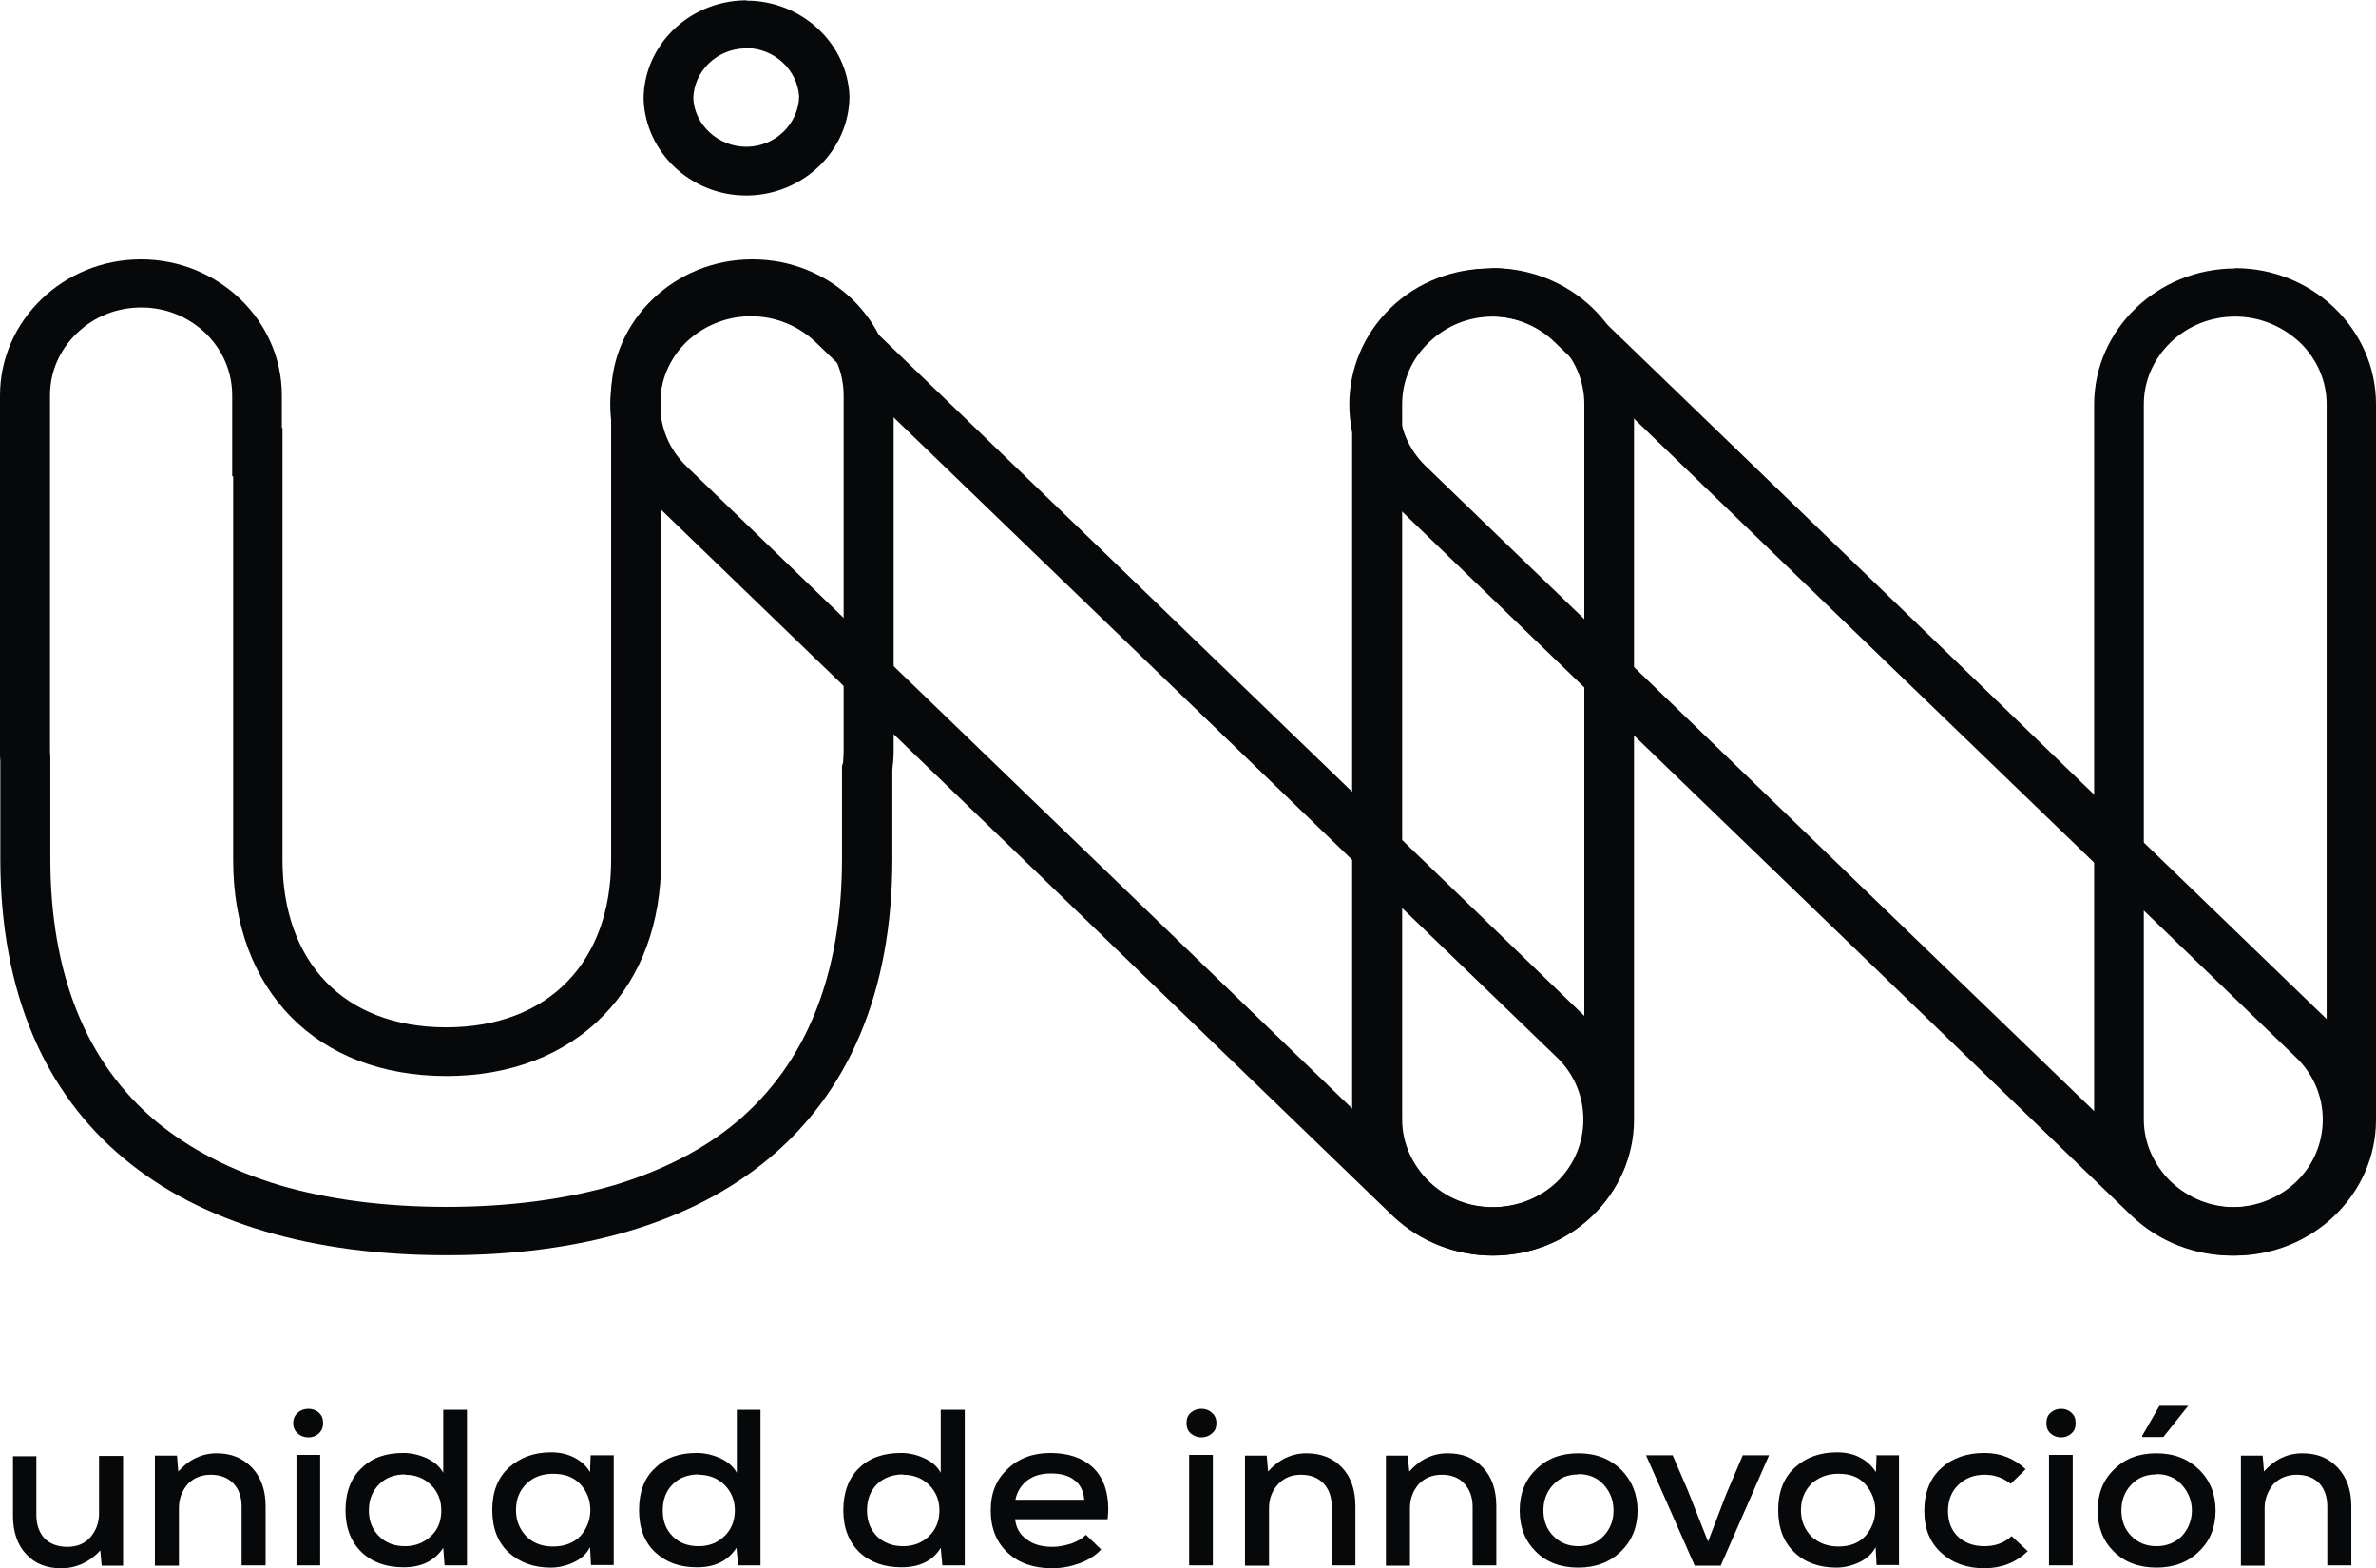 <?xml version="1.0" encoding="UTF-8"?>
<svg id="Capa_2" data-name="Capa 2" xmlns="http://www.w3.org/2000/svg" viewBox="0 0 73.17 48.3">
  <defs>
    <style>
      .cls-1 {
        fill: #070809;
      }
    </style>
  </defs>
  <g id="Capa_1-2" data-name="Capa 1">
    <g>
      <g>
        <g>
          <path class="cls-1" d="M1.12,44.83v1.83c0,.29,.08,.53,.25,.72,.17,.17,.41,.26,.7,.26s.53-.09,.71-.29c.17-.2,.27-.44,.27-.73v-1.78h.74v3.38h-.66l-.04-.47c-.33,.36-.74,.55-1.21,.55-.45,0-.8-.14-1.07-.43-.27-.28-.41-.69-.41-1.18v-1.84h.73Z"/>
          <path class="cls-1" d="M7.44,48.21v-1.81c0-.29-.08-.53-.25-.71-.17-.18-.41-.27-.7-.27s-.53,.1-.71,.29c-.18,.21-.27,.45-.27,.74v1.77h-.74v-3.39h.68l.04,.49c.33-.37,.73-.56,1.18-.56s.79,.14,1.08,.43c.28,.29,.43,.69,.43,1.2v1.82h-.74Z"/>
          <path class="cls-1" d="M9.17,44.15c-.09-.08-.14-.18-.14-.32s.05-.24,.14-.32c.09-.08,.2-.12,.33-.12,.11,0,.23,.04,.32,.12,.09,.08,.13,.18,.13,.32s-.05,.24-.13,.32c-.09,.08-.2,.12-.32,.12-.13,0-.24-.04-.33-.12Zm.69,.66v3.4h-.73v-3.4h.73Z"/>
          <path class="cls-1" d="M14.38,43.41v4.8h-.69l-.04-.54c-.26,.4-.67,.6-1.22,.6-.53,0-.96-.15-1.29-.46-.33-.32-.5-.75-.5-1.3s.17-1,.5-1.3c.33-.32,.75-.46,1.28-.46,.24,0,.47,.05,.72,.16,.23,.11,.41,.26,.51,.45v-1.94h.73Zm-1.91,2c-.32,0-.59,.1-.79,.3-.21,.21-.32,.47-.32,.81s.11,.59,.32,.8c.2,.2,.47,.3,.79,.3s.57-.1,.8-.31c.22-.2,.32-.47,.32-.79s-.11-.58-.32-.79c-.22-.21-.48-.31-.8-.31Z"/>
          <path class="cls-1" d="M18.19,44.82h.71v3.38h-.7l-.03-.55c-.11,.21-.27,.36-.51,.47-.23,.11-.47,.16-.7,.16-.53,0-.96-.16-1.3-.47-.34-.32-.5-.76-.5-1.31s.17-.99,.51-1.3c.35-.31,.77-.47,1.3-.47,.26,0,.5,.05,.71,.16,.22,.11,.38,.26,.49,.45l.02-.54Zm-1.16,.57c-.33,0-.6,.1-.81,.3-.22,.21-.33,.48-.33,.82s.12,.6,.33,.82c.21,.2,.48,.3,.81,.3,.36,0,.64-.11,.85-.33,.19-.22,.3-.49,.3-.79s-.1-.57-.3-.79c-.21-.23-.49-.33-.85-.33Z"/>
          <path class="cls-1" d="M23.42,43.41v4.8h-.69l-.05-.54c-.26,.4-.66,.6-1.21,.6s-.95-.15-1.29-.46c-.34-.32-.5-.75-.5-1.3s.16-1,.5-1.3c.32-.32,.75-.46,1.28-.46,.23,0,.47,.05,.72,.16,.23,.11,.41,.26,.51,.45v-1.94h.73Zm-1.9,2c-.33,0-.6,.1-.8,.3-.21,.21-.31,.47-.31,.81s.1,.59,.31,.8c.2,.2,.46,.3,.8,.3,.31,0,.57-.1,.79-.31,.21-.2,.32-.47,.32-.79s-.11-.58-.32-.79c-.22-.21-.49-.31-.79-.31Z"/>
          <path class="cls-1" d="M29.71,43.41v4.8h-.69l-.05-.54c-.24,.4-.65,.6-1.21,.6-.52,0-.96-.15-1.29-.46-.33-.32-.5-.75-.5-1.3s.17-1,.49-1.3c.33-.32,.76-.46,1.29-.46,.24,0,.47,.05,.71,.16,.24,.11,.41,.26,.51,.45v-1.94h.74Zm-1.9,2c-.32,0-.59,.1-.8,.3-.21,.21-.31,.47-.31,.81s.11,.59,.31,.8c.21,.2,.48,.3,.8,.3s.58-.1,.8-.31c.21-.2,.32-.47,.32-.79s-.11-.58-.32-.79c-.22-.21-.48-.31-.8-.31Z"/>
          <path class="cls-1" d="M31.26,46.79c.03,.26,.14,.47,.36,.62,.2,.16,.47,.23,.79,.23,.2,0,.38-.04,.58-.1,.19-.07,.33-.15,.45-.27l.47,.45c-.17,.19-.4,.33-.67,.43-.28,.1-.55,.15-.84,.15-.57,0-1.03-.16-1.37-.48-.35-.33-.52-.76-.52-1.3s.17-.95,.51-1.27c.34-.33,.78-.5,1.33-.5s.98,.15,1.3,.44c.32,.3,.48,.74,.48,1.3,0,.06-.01,.17-.02,.3h-2.84Zm2.13-.6c-.02-.26-.12-.47-.3-.6-.18-.15-.43-.21-.73-.21s-.52,.07-.72,.21c-.18,.14-.32,.34-.37,.6h2.12Z"/>
          <path class="cls-1" d="M36.67,44.15c-.09-.08-.13-.18-.13-.32s.04-.24,.13-.32c.09-.08,.2-.12,.33-.12s.23,.04,.32,.12c.09,.08,.14,.18,.14,.32s-.04,.24-.14,.32c-.09,.08-.2,.12-.32,.12s-.23-.04-.33-.12Zm.68,.66v3.4h-.73v-3.4h.73Z"/>
          <path class="cls-1" d="M41.01,48.21v-1.81c0-.29-.08-.53-.25-.71-.17-.18-.4-.27-.7-.27-.29,0-.52,.1-.7,.29-.19,.21-.28,.45-.28,.74v1.77h-.74v-3.39h.67l.04,.49c.33-.37,.73-.56,1.18-.56s.81,.14,1.09,.43c.28,.29,.42,.69,.42,1.2v1.82h-.74Z"/>
          <path class="cls-1" d="M45.35,48.21v-1.81c0-.29-.09-.53-.26-.71-.16-.18-.4-.27-.69-.27s-.53,.1-.71,.29c-.18,.21-.27,.45-.27,.74v1.77h-.74v-3.39h.67l.05,.49c.33-.37,.72-.56,1.18-.56s.8,.14,1.08,.43c.28,.29,.42,.69,.42,1.2v1.82h-.73Z"/>
          <path class="cls-1" d="M47.3,45.26c.34-.34,.77-.5,1.31-.5s.97,.17,1.31,.5c.33,.33,.51,.76,.51,1.26s-.17,.93-.51,1.26c-.34,.33-.77,.5-1.32,.5s-.98-.17-1.31-.5c-.33-.33-.49-.75-.49-1.26s.16-.93,.5-1.26Zm1.31,.15c-.32,0-.58,.1-.78,.32-.2,.21-.3,.48-.3,.79s.1,.58,.3,.78c.2,.21,.46,.32,.78,.32s.59-.11,.78-.32c.2-.21,.3-.48,.3-.78s-.1-.57-.3-.79c-.2-.22-.46-.33-.78-.33Z"/>
          <path class="cls-1" d="M54.48,44.82l-1.49,3.4h-.8l-1.5-3.4h.82l.47,1.09,.62,1.57,.55-1.44,.52-1.22h.81Z"/>
          <path class="cls-1" d="M57.77,44.82h.71v3.38h-.69l-.03-.55c-.11,.21-.28,.36-.51,.47-.24,.11-.47,.16-.7,.16-.53,0-.97-.16-1.29-.47-.34-.32-.5-.76-.5-1.31s.17-.99,.51-1.3c.34-.31,.77-.47,1.3-.47,.26,0,.5,.05,.71,.16,.21,.11,.37,.26,.49,.45l.02-.54Zm-1.16,.57c-.32,0-.59,.1-.82,.3-.21,.21-.33,.48-.33,.82s.12,.6,.33,.82c.23,.2,.5,.3,.82,.3,.37,0,.64-.11,.84-.33,.19-.22,.3-.49,.3-.79s-.11-.57-.3-.79c-.2-.23-.47-.33-.84-.33Z"/>
          <path class="cls-1" d="M62.44,47.78c-.37,.35-.81,.52-1.33,.52s-.97-.15-1.32-.47c-.35-.31-.53-.74-.53-1.3s.18-1.01,.53-1.32c.34-.31,.79-.46,1.32-.46,.49,0,.91,.16,1.27,.5l-.46,.45c-.24-.19-.5-.28-.8-.28-.33,0-.59,.1-.81,.31-.21,.2-.32,.47-.32,.81s.11,.6,.32,.8c.22,.19,.48,.28,.8,.28,.34,0,.61-.1,.84-.31l.5,.47Z"/>
          <path class="cls-1" d="M63.15,44.15c-.09-.08-.13-.18-.13-.32s.04-.24,.13-.32c.09-.08,.2-.12,.32-.12,.13,0,.23,.04,.32,.12,.09,.08,.13,.18,.13,.32s-.04,.24-.13,.32c-.09,.08-.19,.12-.32,.12-.12,0-.23-.04-.32-.12Zm.68,.66v3.4h-.73v-3.4h.73Z"/>
          <path class="cls-1" d="M65.1,45.26c.34-.34,.77-.5,1.31-.5s.97,.17,1.31,.5c.34,.33,.51,.76,.51,1.26s-.16,.93-.51,1.26c-.33,.33-.77,.5-1.31,.5s-.99-.17-1.32-.5-.49-.75-.49-1.26,.16-.93,.5-1.26Zm1.31,.15c-.32,0-.58,.1-.78,.32-.2,.21-.3,.48-.3,.79s.1,.58,.3,.78c.2,.21,.46,.32,.78,.32s.58-.11,.79-.32c.19-.21,.3-.48,.3-.78s-.11-.57-.31-.79c-.2-.22-.46-.33-.77-.33Z"/>
          <path class="cls-1" d="M71.67,48.21v-1.81c0-.29-.08-.53-.24-.71-.17-.18-.41-.27-.7-.27s-.53,.1-.72,.29c-.17,.21-.27,.45-.27,.74v1.77h-.73v-3.39h.67l.04,.49c.33-.37,.72-.56,1.18-.56s.8,.14,1.08,.43c.28,.29,.43,.69,.43,1.2v1.82h-.75Z"/>
        </g>
        <path class="cls-1" d="M67.37,43.32l-.75,.94h-.65v-.04l.53-.92h.88v.02Z"/>
      </g>
      <path class="cls-1" d="M45.98,9.75c.74,0,1.45,.29,1.99,.79,.53,.51,.82,1.19,.82,1.91v22.03c0,.71-.29,1.39-.82,1.91-.53,.51-1.24,.79-1.99,.79s-1.44-.28-1.97-.79c-.53-.52-.83-1.2-.83-1.91V12.45c0-.72,.29-1.4,.83-1.91,.53-.51,1.22-.79,1.97-.79m0-1.48c-2.38,0-4.34,1.88-4.34,4.19v22.03c0,2.3,1.96,4.18,4.34,4.18s4.34-1.89,4.34-4.18V12.45c0-2.31-1.95-4.19-4.34-4.19"/>
      <path class="cls-1" d="M68.83,9.75c.75,0,1.45,.29,1.99,.79,.53,.51,.83,1.19,.83,1.91v22.03c0,.71-.3,1.39-.83,1.91-.54,.51-1.24,.79-1.99,.79s-1.44-.28-1.98-.79c-.53-.52-.83-1.2-.83-1.91V12.45c0-.72,.3-1.4,.83-1.91,.53-.51,1.24-.79,1.98-.79m0-1.48c-2.39,0-4.34,1.88-4.34,4.19v22.03c0,2.3,1.95,4.18,4.34,4.18s4.34-1.89,4.34-4.18V12.45c0-2.31-1.95-4.19-4.34-4.19"/>
      <path class="cls-1" d="M45.89,9.74c.75,0,1.46,.29,1.98,.79l22.84,22.04c.52,.5,.82,1.18,.82,1.91s-.29,1.41-.82,1.92c-.53,.5-1.23,.78-1.98,.78s-1.46-.28-1.98-.78L43.91,14.36c-.53-.51-.82-1.19-.82-1.92s.29-1.4,.82-1.91c.52-.5,1.23-.79,1.98-.79m0-1.47c-1.11,0-2.23,.4-3.07,1.22-1.69,1.64-1.69,4.3,0,5.92l22.83,22.04c.85,.81,1.96,1.22,3.07,1.22s2.23-.41,3.07-1.22c1.69-1.63,1.69-4.3,0-5.93L48.96,9.48c-.85-.81-1.96-1.22-3.07-1.22"/>
      <path class="cls-1" d="M23.12,9.74c.76,0,1.46,.29,1.99,.79l22.84,22.04c.52,.5,.81,1.18,.81,1.91s-.29,1.41-.81,1.92c-.53,.5-1.23,.78-1.99,.78s-1.45-.28-1.98-.78L21.14,14.36c-.53-.51-.81-1.19-.81-1.92s.29-1.4,.81-1.91c.53-.5,1.24-.79,1.98-.79m0-1.47c-1.11,0-2.23,.4-3.06,1.22-1.69,1.64-1.69,4.3,0,5.92l22.83,22.04c.85,.81,1.96,1.22,3.07,1.22s2.23-.41,3.07-1.22c1.69-1.63,1.69-4.3,0-5.93L26.2,9.48c-.84-.81-1.96-1.22-3.07-1.22"/>
      <path class="cls-1" d="M23.17,9.47c.75,0,1.44,.28,1.98,.79,.53,.52,.83,1.19,.83,1.92v10.97c0,.11-.01,.23-.02,.35l-.03,.09v2.85c0,3.57-1.09,6.29-3.23,8.1-1.02,.86-2.3,1.51-3.78,1.96-1.51,.44-3.25,.67-5.17,.67s-3.65-.23-5.15-.67c-1.49-.45-2.76-1.11-3.79-1.96-2.16-1.81-3.26-4.54-3.26-8.1v-3.11c0-.07-.01-.13-.01-.19V12.18c0-.73,.29-1.4,.83-1.92,.53-.51,1.23-.79,1.98-.79s1.44,.28,1.98,.79c.53,.52,.82,1.19,.82,1.92v2.49h.03v11.82c0,4.03,2.58,6.65,6.57,6.65,1.97,0,3.65-.65,4.84-1.87,1.16-1.19,1.77-2.84,1.77-4.77V14.67h0v-2.49c0-.73,.3-1.4,.82-1.92,.53-.51,1.24-.79,1.98-.79m0-1.48c-2.39,0-4.34,1.88-4.34,4.19v1h0v13.3c0,3.14-1.92,5.16-5.08,5.16s-5.04-2.02-5.04-5.16V13.18h-.02v-1c0-2.31-1.95-4.19-4.34-4.19S0,9.87,0,12.18v10.97c0,.1,0,.19,.01,.3v3C.01,34.75,5.54,38.66,13.75,38.66s13.73-3.91,13.73-12.21v-2.75c.02-.18,.04-.36,.04-.55V12.18c0-2.31-1.95-4.19-4.34-4.19"/>
      <path class="cls-1" d="M22.97,1.48c.87,0,1.59,.67,1.64,1.5-.03,.84-.73,1.53-1.61,1.54h-.02c-.86,0-1.59-.67-1.63-1.49,.02-.84,.73-1.53,1.61-1.54h.02m0-1.48h-.04c-1.73,.03-3.12,1.39-3.12,3.05,.06,1.64,1.46,2.96,3.16,2.96h.05c1.72-.03,3.12-1.39,3.13-3.05-.06-1.63-1.47-2.95-3.17-2.95m3.17,2.9v0Zm-6.35,.09v.1s0-.03,0-.05c0-.02,0-.04,0-.05"/>
    </g>
  </g>
</svg>